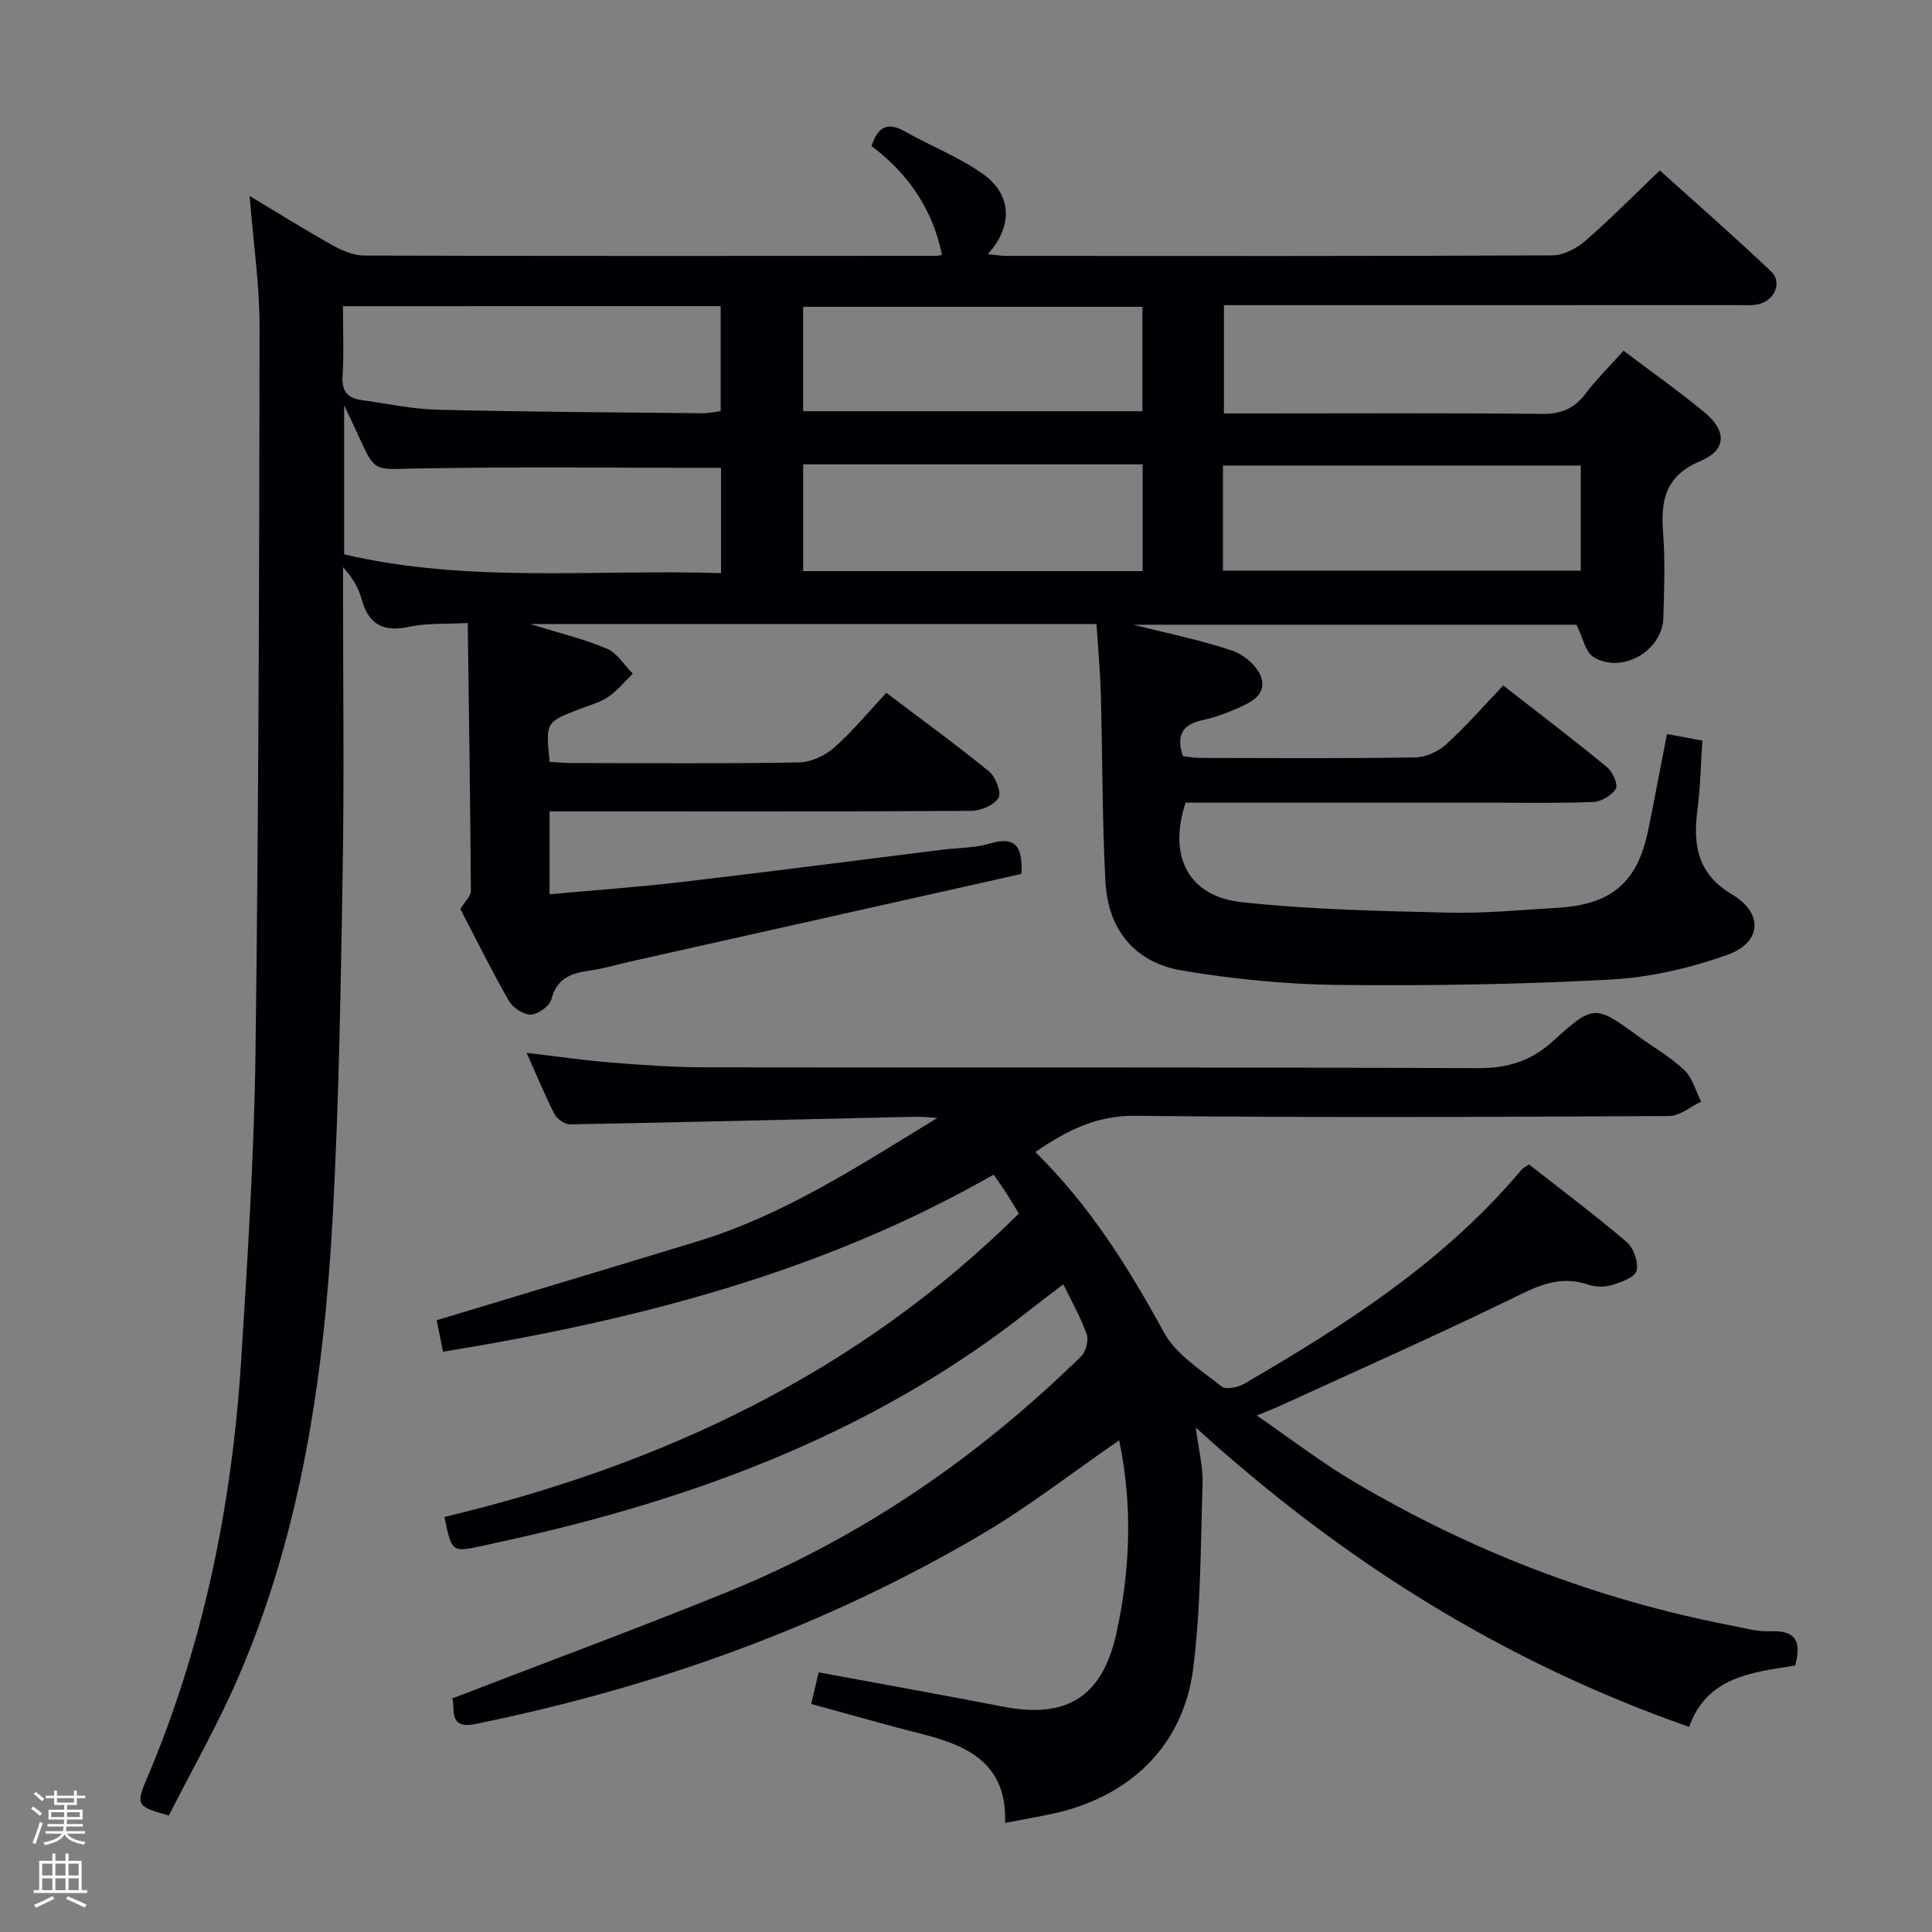 <svg enable-background="new 0 0 400 400" viewBox="0 0 400 400" xmlns="http://www.w3.org/2000/svg"><rect x="0" y="0" width="400" height="400" fill="#808080" stroke="none"/><path d="m6.44 374.46.42-.45c.65.47 1.27.95 1.85 1.44l-.45.49c-.65-.56-1.25-1.06-1.82-1.48m.93 7.33-.63-.26c.55-1.36 1.05-2.8 1.52-4.33.19.1.38.19.59.27-.46 1.29-.95 2.73-1.48 4.32m-.38-10.38.44-.42c.43.34 1.01.82 1.74 1.44l-.49.49c-.53-.51-1.09-1.01-1.69-1.51m2.5.35h1.72v-1.04h.59v1.04h3.52v-1.04h.59v1.04h1.75v.53h-1.75v1.42h-2.03v.97h3.22v2.03h-3.24c0 .35-.01.66-.03.93h3.32v.53h-3.37c-.03.27-.08.58-.15.94h3.96v.53h-3.71c.67.92 1.93 1.48 3.79 1.68-.13.24-.23.44-.29.59-2.13-.38-3.48-1.08-4.04-2.12-.43.97-1.77 1.72-4.03 2.23-.09-.19-.2-.37-.33-.55 2.1-.42 3.37-1.03 3.81-1.83h-3.36v-.53h3.58c.08-.29.13-.61.16-.94h-3.33v-.53h3.39c.02-.27.04-.58.04-.93h-3.23v-2.03h3.25v-.97h-2.07v-1.42h-1.73zm1.12 3.44v1h2.65c.01-.3.02-.44.01-.4v-.25-.35zm1.19-2h3.52v-.91h-3.52zm4.71 2h-2.63v.59c0 .15-.01.28-.01.4h2.64z" fill="#fcfbfa"/><path d="m13.56 383.74h.63v1.52h2.72v6.07h1.13v.6h-11.06v-.6h1.13v-6.07h2.73v-1.52h.63v1.52h2.1v-1.52zm-2.69 8.83.38.56c-1.24.63-2.53 1.25-3.85 1.85-.1-.21-.21-.42-.34-.63 1.36-.55 2.63-1.15 3.81-1.78m-2.13-4.27h2.1v-2.45h-2.1zm0 3.04h2.1v-2.46h-2.1zm2.72-3.04h2.1v-2.45h-2.1zm0 3.04h2.1v-2.46h-2.1zm6.07 3.6c-1.41-.71-2.7-1.3-3.86-1.78l.35-.56c1.45.62 2.75 1.19 3.88 1.72zm-1.25-9.09h-2.1v2.45h2.1zm-2.09 5.49h2.1v-2.46h-2.1z" fill="#fcfbfa"/><g fill="#010105"><path d="m345.13 151.97c2.53.47 4.61.85 7.32 1.36-.32 4.8-.39 9.59-1.01 14.3-.96 7.3 0 13.31 7.14 17.54 6.53 3.87 6.23 9.96-.99 12.54-7.71 2.75-16.03 4.66-24.18 5.1-18.76 1.01-37.59 1.31-56.38 1.11-10.75-.12-21.58-1.19-32.19-2.96-9.86-1.65-15.43-8.39-15.97-18.4-.69-12.96-.6-25.95-.96-38.93-.13-4.76-.58-9.52-.9-14.43-39.1 0-77.69 0-117.26 0 5.92 1.83 11.06 3.06 15.87 5.08 2.15.91 3.62 3.42 5.4 5.2-1.69 1.63-3.2 3.53-5.11 4.82-1.75 1.18-3.93 1.73-5.94 2.51-7 2.71-7 2.7-6.18 10.92 1.49.08 3.08.25 4.66.25 15.67.02 31.33.15 46.99-.13 2.47-.04 5.37-1.4 7.26-3.06 3.83-3.38 7.11-7.4 10.8-11.35 7.61 5.76 14.6 10.82 21.27 16.28 1.36 1.11 2.61 4.36 1.96 5.46-.9 1.52-3.66 2.68-5.63 2.7-27.16.17-54.33.11-81.49.11-1.82 0-3.64 0-5.83 0v17.16c9.26-.85 18.33-1.48 27.36-2.54 17.98-2.1 35.92-4.44 53.89-6.68 3.3-.41 6.73-.34 9.87-1.27 4.76-1.41 6.94-.13 6.57 6.28-26.68 5.98-53.85 12.06-81.01 18.15-2.75.62-5.48 1.46-8.26 1.84-3.85.53-6.89 1.52-8.04 5.96-.36 1.4-2.74 3.12-4.25 3.17-1.53.05-3.74-1.43-4.56-2.86-3.63-6.34-6.86-12.9-10.04-19.01.89-1.48 2.19-2.63 2.18-3.77-.12-18.27-.4-36.55-.65-55.43-4.58.25-8.44-.02-12.07.77-5.4 1.18-8.47-.44-9.92-5.78-.63-2.32-1.93-4.46-3.83-6.56v5.18c0 19 .25 38-.06 57-.4 23.96-.76 47.93-2.05 71.85-1.78 32.96-6.39 65.5-19.7 96.1-4.23 9.73-9.52 18.99-14.25 28.33-6.53-1.78-6.86-2.21-4.67-7.37 11.86-27.82 17.76-57 19.65-87.03 1.34-21.24 2.68-42.5 2.96-63.77.65-49.97.78-99.95.84-149.92.01-8.77-1.29-17.53-2.06-27.22 6.2 3.72 11.65 7.13 17.25 10.26 1.95 1.09 4.29 2.07 6.45 2.08 39.5.12 78.99.08 118.49.06.33 0 .65-.11 1.15-.2-1.91-9.49-7.06-16.9-14.58-22.53 1.36-4.19 3.45-4.96 6.87-3.04 5.35 3 11.16 5.28 16.14 8.78 6.08 4.27 6.31 10.85 1.07 16.64 1.51.14 2.7.36 3.89.36 37.66.02 75.33.07 112.99-.11 2.28-.01 4.96-1.39 6.75-2.94 5.16-4.46 9.95-9.34 15.5-14.64 7.43 6.7 15.39 13.65 23.04 20.92 2.37 2.25.72 6.03-2.63 6.78-1.44.32-2.98.18-4.48.18-33.33.01-66.66.01-99.99.01-1.96 0-3.92 0-6.19 0v22.42h5.92c20 0 40-.11 59.99.09 3.9.04 6.59-1.07 8.91-4.13 2.3-3.02 5.03-5.72 7.92-8.95 5.71 4.32 11.38 8.33 16.73 12.74 4.64 3.82 4.64 7.81-.77 10.08-7.33 3.08-8.31 8.17-7.77 14.97.45 5.8.21 11.66.05 17.49-.19 6.88-8.61 11.76-14.48 8.12-1.68-1.04-2.17-4-3.5-6.67-29.72 0-60.22 0-91.73 0 7.5 1.9 14.15 3.22 20.51 5.39 2.41.82 5.23 3.26 5.95 5.56 1.18 3.78-2.51 5.31-5.43 6.57-2.13.92-4.35 1.73-6.62 2.21-4.08.86-5.72 2.98-4.15 7.49 1.05.11 2.31.36 3.57.36 14.83.03 29.67.13 44.5-.1 2.18-.03 4.78-1.22 6.42-2.71 4.05-3.68 7.67-7.85 11.81-12.19 7.49 5.84 14.6 11.24 21.49 16.91 1.16.95 2.33 3.6 1.82 4.47-.82 1.39-3.02 2.68-4.69 2.74-7.49.29-14.99.14-22.49.14-20.66 0-41.32 0-61.89 0-3.67 11.01.51 19.39 11.57 20.6 14.15 1.54 28.45 1.83 42.69 2.17 7.63.19 15.29-.56 22.93-1.02 10.96-.66 16.32-5.24 18.54-15.86 1.36-6.63 2.59-13.28 3.93-20.1zm-195.85-55.1c-21.46 0-42.56-.27-63.64.14-8.02.15-8 .85-11.36-6.65-.78-1.75-1.62-3.47-3.03-6.47v30.88c25.77 6.04 51.81 3.05 78.03 3.89 0-7.78 0-14.85 0-21.79zm-78.28-33.48c0 5.18.22 9.84-.08 14.46-.21 3.15 1.05 4.58 3.93 4.98 5.26.72 10.51 1.88 15.78 2 18.27.45 36.54.54 54.82.73 1.26.01 2.52-.29 3.76-.44 0-7.46 0-14.52 0-21.74-26.11.01-51.83.01-78.21.01zm182.2 54.75h74.08c0-7.55 0-14.65 0-21.76-24.86 0-49.4 0-74.08 0zm-86.92-33h70.25c0-7.52 0-14.58 0-21.62-23.62 0-46.83 0-70.25 0zm.01 11v22.1h70.28c0-7.54 0-14.76 0-22.1-23.49 0-46.6 0-70.28 0z"/><path d="m231.71 298.2c-9.72 6.7-18.67 13.69-28.36 19.4-32.64 19.24-67.87 31.78-104.93 39.34-5.88 1.2-4.06-3.52-4.78-5.3 19.1-7.36 38.05-14.37 56.77-21.96 27.79-11.26 52.08-27.96 73.46-48.9.97-.96 1.56-3.26 1.12-4.52-1.18-3.41-3.02-6.59-4.84-10.37-2.73 2.1-5.06 3.85-7.36 5.66-29.59 23.27-63.62 36.81-99.84 45.54-4.36 1.05-8.73 2.02-13.11 2.97-6.3 1.35-6.31 1.33-7.83-5.99 44.88-10.7 85.5-29.71 118.93-62.81-.91-1.5-1.73-2.91-2.61-4.27-.8-1.24-1.67-2.43-2.61-3.8-35.43 20.28-73.92 30.15-114 36.67-.54-2.69-.95-4.73-1.31-6.52 18.23-5.51 36.15-10.88 54.05-16.34 17.96-5.48 33.53-15.74 49.6-25.54-1.55-.09-3.1-.28-4.65-.25-23.79.54-47.58 1.14-71.37 1.58-1.09.02-2.7-1.09-3.23-2.11-2.03-3.97-3.72-8.11-5.77-12.7 6.2.73 11.85 1.56 17.53 2.01 6.46.52 12.94.98 19.42.99 53.32.08 106.64-.05 159.97.17 6.21.03 11-1.45 15.63-5.65 8.47-7.69 8.68-7.44 17.95-.71 3.1 2.25 6.5 4.18 9.22 6.81 1.67 1.62 2.33 4.28 3.44 6.48-2.2 1.04-4.4 2.97-6.6 2.98-36.82.19-73.65.37-110.47-.05-8.15-.09-14.29 3.06-20.77 7.5 11.22 11.01 19.27 23.89 26.64 37.39 2.49 4.55 7.65 7.73 11.91 11.16.88.71 3.4.18 4.7-.57 21.06-12.25 41.5-25.35 57.4-44.3.3-.36.78-.56 1.56-1.1 6.74 5.29 13.66 10.46 20.21 16.05 1.44 1.23 2.49 4.21 2.05 5.96-.34 1.36-3.2 2.37-5.11 2.95-1.51.46-3.44.42-4.94-.09-6.39-2.18-11.4.79-16.88 3.45-15.53 7.52-31.31 14.52-47 21.71-1.17.54-2.38.98-4.71 1.94 7.1 4.88 13.24 9.62 19.85 13.55 24.34 14.46 50.42 24.5 78.24 29.91 2.77.54 5.59 1.34 8.36 1.22 5.33-.23 6.33 2.29 5.03 7.1-8.87 1.39-18.31 2.3-21.94 12.7-38.28-13.41-71.61-34.19-102.16-61.99.6 4.64 1.52 8.14 1.41 11.61-.4 12.77-.35 25.62-1.94 38.26-2.02 16-13.1 26.65-29.15 30.1-3.05.65-6.12 1.19-9.8 1.9.45-12.07-7.43-15.93-16.95-18.34-7.69-1.95-15.31-4.15-23.19-6.3.56-2.37 1.04-4.41 1.54-6.54 12.93 2.4 25.63 4.67 38.31 7.12 13.02 2.52 20.4-2.02 23.33-15.15 2.9-13.25 3.39-26.59.58-40.01z"/></g></svg>